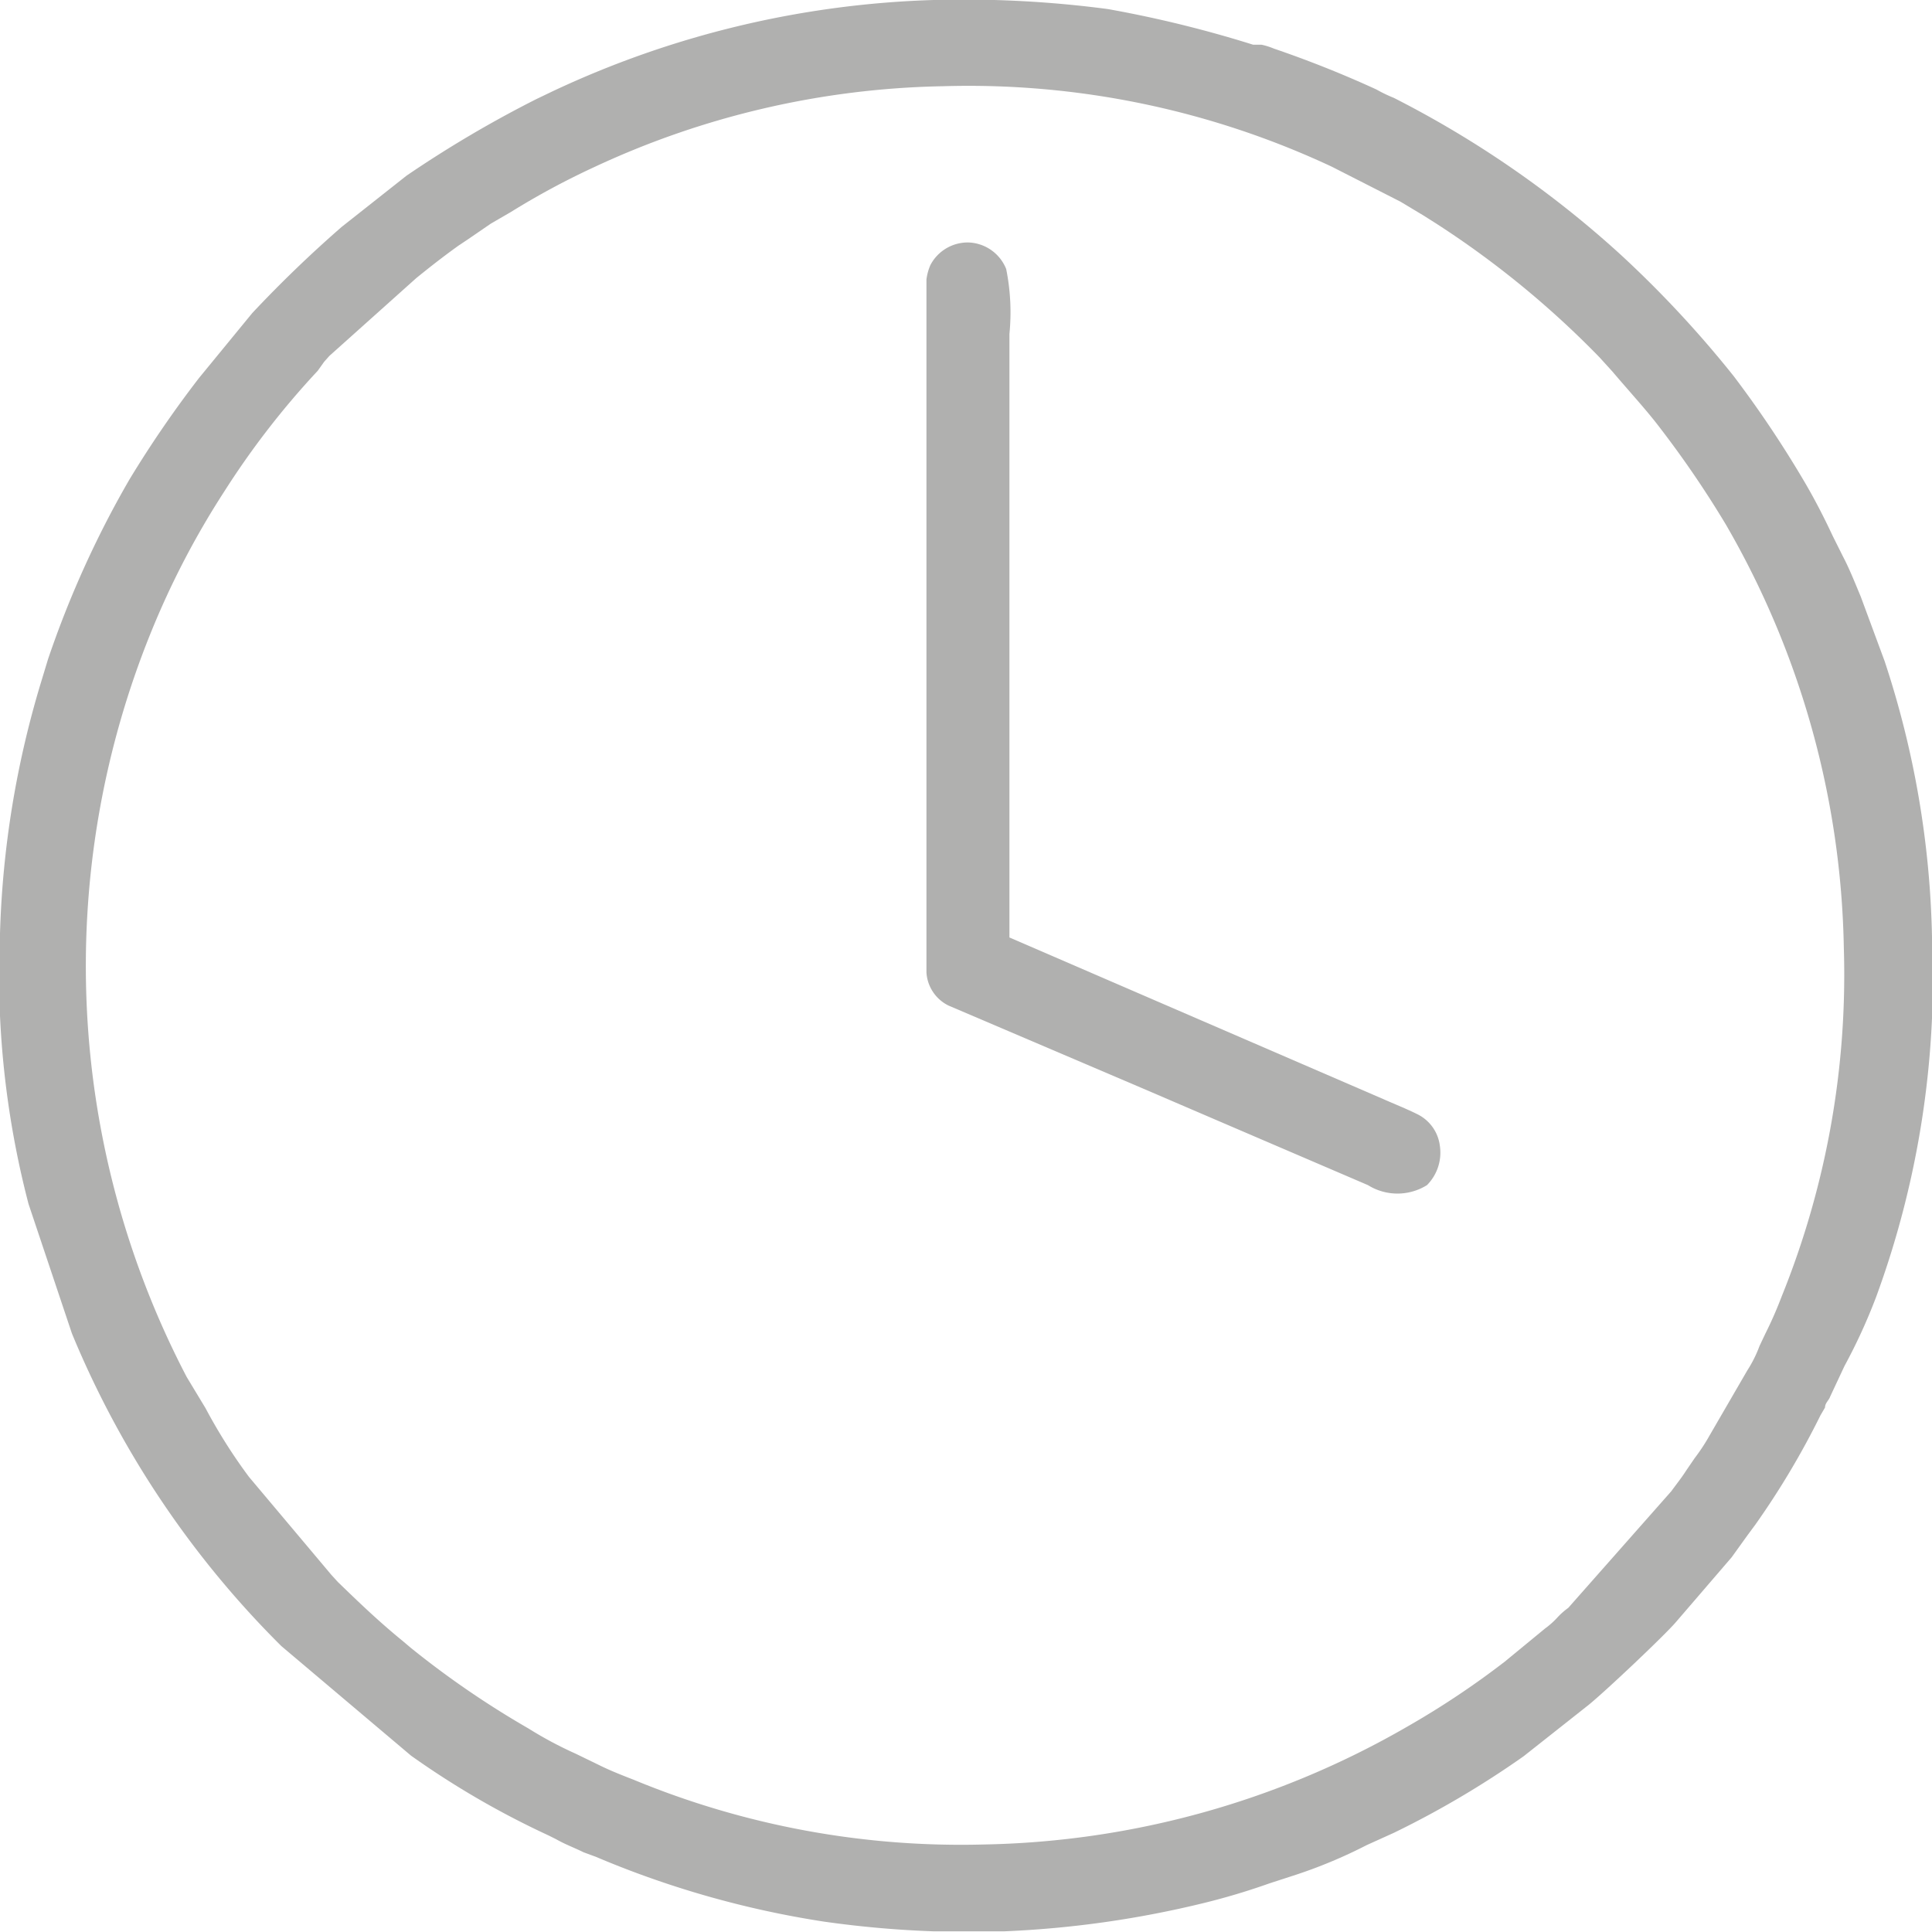 <svg xmlns="http://www.w3.org/2000/svg" viewBox="0 0 29.8 29.8"><defs><style>.cls-1{fill:#b0b0af;}</style></defs><title>Ресурс 1</title><g id="Слой_2" data-name="Слой 2"><g id="Слой_1-2" data-name="Слой 1"><path class="cls-1" d="M29.07,10.2l-.37-1c-.08-.19-.17-.42-.27-.61l-.16-.32c-.14-.3-.29-.59-.45-.86a16.73,16.73,0,0,0-1.08-1.61A16.79,16.79,0,0,0,25,3.93,15.84,15.84,0,0,0,21.5,1.51a2.24,2.24,0,0,1-.27-.13A16.77,16.77,0,0,0,19.65.75a1.06,1.06,0,0,0-.19-.06l-.13,0A18.16,18.16,0,0,0,17.09.14,16.94,16.94,0,0,0,14.4,0,14.84,14.84,0,0,0,8.52,1.41l-.25.12a17.79,17.79,0,0,0-2,1.18l-1,.79A19.06,19.06,0,0,0,3.89,4.83l-.82,1A17,17,0,0,0,2,7.39c-.11.19-.21.37-.32.58a15.47,15.47,0,0,0-.94,2.2l-.1.33A14.8,14.8,0,0,0,0,14.4a14,14,0,0,0,.44,4.17l.67,2a14.7,14.7,0,0,0,3.23,4.82l2,1.69a13.27,13.27,0,0,0,2.12,1.23l.12.06c.14.08.28.13.42.2l.19.07a14.73,14.73,0,0,0,3.52,1,16,16,0,0,0,1.7.15h1.07a15.65,15.65,0,0,0,3.1-.44,10.41,10.41,0,0,0,1-.3l.37-.12a7.55,7.55,0,0,0,1.13-.47l.42-.19a14.38,14.38,0,0,0,2-1.18l1-.79c.26-.21,1.17-1.07,1.35-1.28l.86-1,.23-.32.14-.19a12.53,12.53,0,0,0,1-1.68l.07-.12c0-.07.06-.11.08-.17l.22-.47A8.69,8.69,0,0,0,28.94,20a14.29,14.29,0,0,0,.86-5.55A14.41,14.41,0,0,0,29.07,10.2ZM27.48,20a6.09,6.09,0,0,1-.25.57l-.09.19a1.93,1.93,0,0,1-.19.38l-.58,1a3,3,0,0,1-.23.35l-.13.19c-.07.11-.15.21-.23.32L24.19,24.8a1.14,1.14,0,0,0-.16.14,1.28,1.28,0,0,1-.2.18l-.62.51a13.12,13.12,0,0,1-1.5,1,13.54,13.54,0,0,1-6.53,1.82,13.2,13.2,0,0,1-5.41-1c-.18-.07-.36-.14-.54-.23l-.35-.17a6,6,0,0,1-.73-.39,14.09,14.09,0,0,1-1.81-1.24l-.13-.11c-.38-.31-.69-.61-1-.91l-.1-.11L3.84,22.78a8.28,8.28,0,0,1-.67-1.06l-.29-.48A13.69,13.69,0,0,1,2.33,9.75,12.89,12.89,0,0,1,3.46,7.58,12.75,12.75,0,0,1,4.9,5.72L5,5.58l.08-.09,1.34-1.2c.21-.17.4-.32.65-.5l.15-.1.35-.24.31-.18a11.86,11.86,0,0,1,1.28-.69,13.26,13.26,0,0,1,5.38-1.25,13.21,13.21,0,0,1,6,1.24l1.06.54.35.21.19.12a14.39,14.39,0,0,1,2.53,2.07l.2.22c.28.33.54.61.75.89a15.6,15.6,0,0,1,1,1.47,13.48,13.48,0,0,1,1.82,6.53A13.24,13.24,0,0,1,27.48,20Z"/><path class="cls-1" d="M14.63,15.51l3,1.28,1.28.55,2.19.94a.86.86,0,0,0,.91,0,.71.71,0,0,0,.2-.6.63.63,0,0,0-.34-.49h0c-.18-.09-.36-.16-.54-.24l-5.76-2.49V5.15a3.38,3.38,0,0,0-.05-1,.65.65,0,0,0-.58-.41h0a.65.65,0,0,0-.59.35.82.82,0,0,0-.06.22V15A.61.61,0,0,0,14.63,15.51Z"/></g></g></svg>